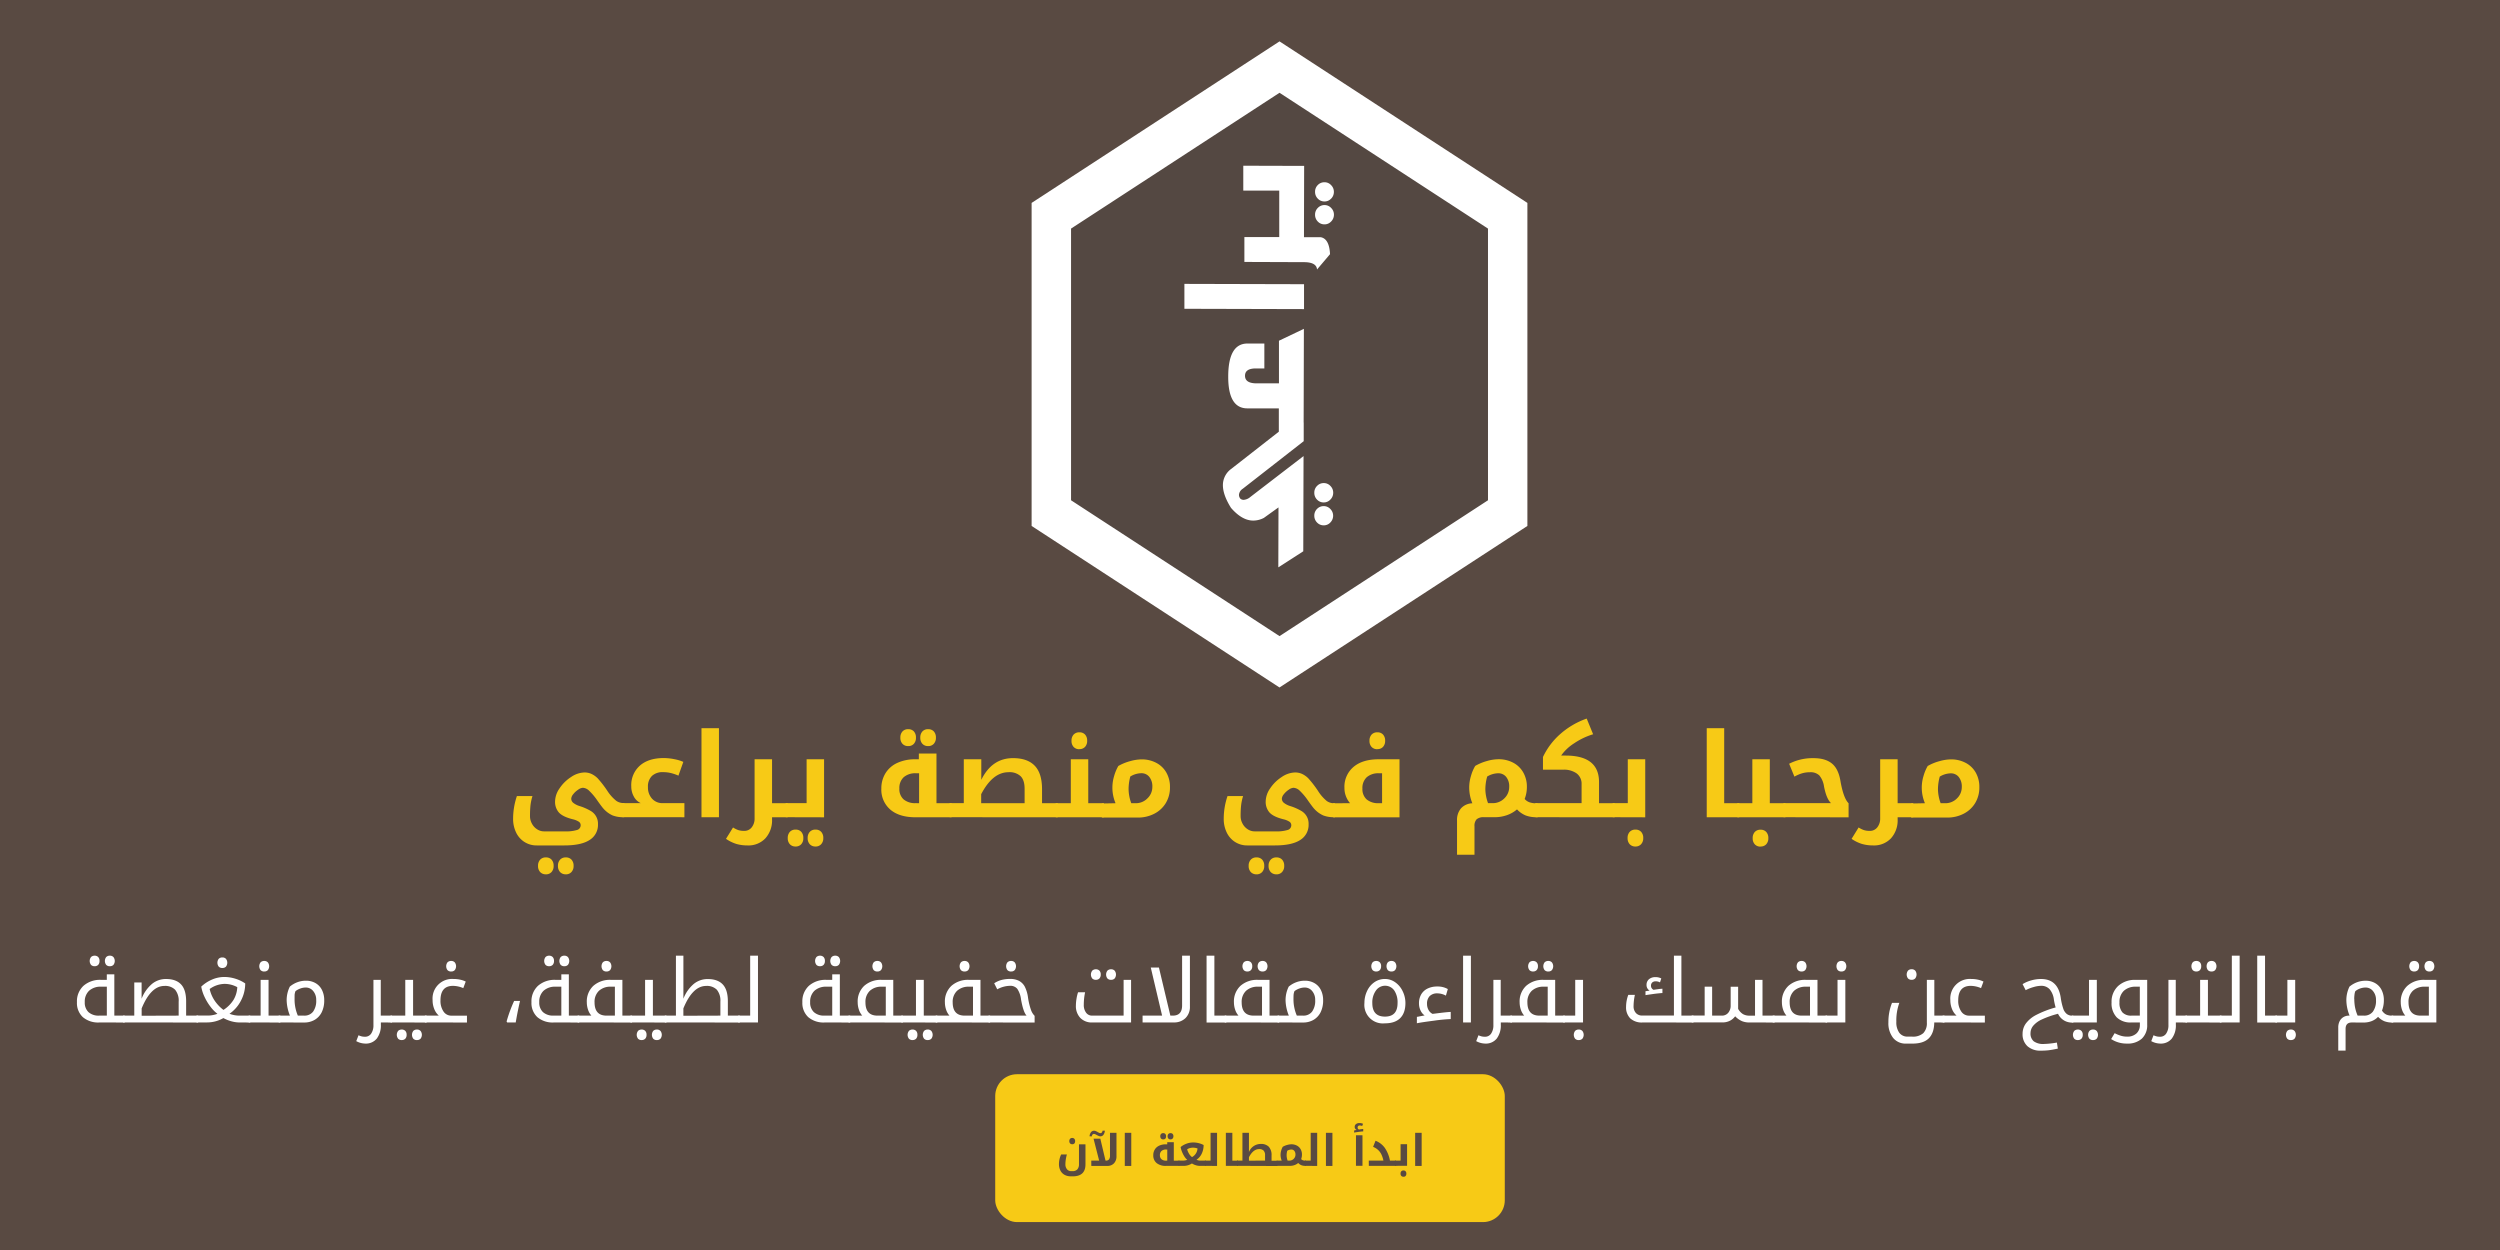 <svg xmlns="http://www.w3.org/2000/svg" viewBox="0 0 1024 512"><title>welcome-to-yara3i</title><g id="eb59ea25-e9d9-4592-b793-5a3b0f39eebe" data-name="bg-image"><rect width="1024" height="512" style="fill:#594a42"/></g><g id="ec05b83b-e18c-4722-92e9-5f3d207f3193" data-name="Button"><rect x="407.64" y="440" width="208.72" height="60.57" rx="8.93" ry="8.93" style="fill:#f7ca16"/></g><g id="5be615ba-d7c2-405b-aecf-f51161adcce2" data-name="Logo"><path d="M625.62,215.43V83.11L524.09,16.95,422.55,83.11V215.43l101.53,66.16" style="fill:#fff"/><path d="M524.09,38,438.7,93.63V204.91l85.39,55.64,85.39-55.64V93.63ZM534,173.12l0,7.59L509,200.22a3.26,3.26,0,0,0-1.52,2.48,2.55,2.55,0,0,0,.53,1.51,2,2,0,0,0,1.39.53,4.75,4.75,0,0,0,2.74-1.18l21.79-16.75-.11,39-10.22,6.58.07-24.56-6,4.31a9.45,9.45,0,0,1-4.33,1.09q-4.61,0-9.12-5.21-3.33-5.31-3.32-9.31a8.2,8.2,0,0,1,3.45-6.68l19.46-15.21v-1.47h0l0-8.08-12.89,0q-7.87,0-7.84-13,0-13.59,7.91-13.56l6.89,0,0,10.2h-3.47q-4.45,0-4.45,3t4.44,3.11l9.46,0,0-17.46,10.21-4.87-.1,38.35Zm.13-46.51-49-.13,0-10.2,49,.13Zm-24.43-19.32,0-10.2,14.28,0,0-6.36h0l0-12.65-14.73,0,0-10.2,24.93.07-.07,24.89h0v4.32l6.85,0q3.51.62,3.82,6.95l-5.32,6.27q-.24-3-5.38-3ZM544.92,214a3.6,3.6,0,0,1-2.72,1.18,3.68,3.68,0,0,1-2.75-1.17,3.88,3.88,0,0,1-1.11-2.8,3.81,3.81,0,0,1,1.13-2.77,3.71,3.71,0,0,1,2.76-1.13,3.62,3.62,0,0,1,2.69,1.19,3.82,3.82,0,0,1,1.13,2.74A3.9,3.9,0,0,1,544.92,214Zm0-9.38a3.6,3.6,0,0,1-2.72,1.18,3.68,3.68,0,0,1-2.75-1.17,3.88,3.88,0,0,1-1.11-2.8A3.81,3.81,0,0,1,539.5,199a3.71,3.71,0,0,1,2.76-1.13,3.62,3.62,0,0,1,2.69,1.19,3.82,3.82,0,0,1,1.13,2.74A3.9,3.9,0,0,1,544.95,204.6Zm.31-113.9a3.6,3.6,0,0,1-2.72,1.18,3.68,3.68,0,0,1-2.75-1.17,3.88,3.88,0,0,1-1.11-2.8,3.81,3.81,0,0,1,1.13-2.77A3.71,3.71,0,0,1,542.56,84a3.62,3.62,0,0,1,2.69,1.19,3.82,3.82,0,0,1,1.13,2.74A3.9,3.9,0,0,1,545.26,90.7Zm0-9.38a3.6,3.6,0,0,1-2.72,1.18,3.68,3.68,0,0,1-2.75-1.17,3.88,3.88,0,0,1-1.11-2.8,3.81,3.81,0,0,1,1.13-2.77,3.71,3.71,0,0,1,2.76-1.13,3.62,3.62,0,0,1,2.69,1.19,3.82,3.82,0,0,1,1.13,2.74A3.9,3.9,0,0,1,545.28,81.32Z" style="fill:#544842"/></g><g id="a0a3c94b-8559-45ee-89de-3724f6ab93ae" data-name="Layer 6"><path d="M438.6,481.82a5.16,5.16,0,0,1-2.59-.63,4.17,4.17,0,0,1-1.68-1.77,5.68,5.68,0,0,1-.58-2.61,9.08,9.08,0,0,1,.24-2.06,8.23,8.23,0,0,1,.67-1.89H437a16.25,16.25,0,0,0-.44,2,12.64,12.64,0,0,0-.17,2,3.1,3.1,0,0,0,.65,2.07,2.15,2.15,0,0,0,1.73.77h.53a2.55,2.55,0,0,0,2-.75,3.09,3.09,0,0,0,.65-2.1v-8.14h2.66v8.21q0,4.92-5.27,4.92Zm.59-13.14a1.15,1.15,0,0,1-.88-.34,1.32,1.32,0,0,1-.32-.94,1.34,1.34,0,0,1,.32-.95,1.14,1.14,0,0,1,.88-.34,1.12,1.12,0,0,1,.86.34,1.34,1.34,0,0,1,.32,1,1.31,1.31,0,0,1-.33.94A1.12,1.12,0,0,1,439.2,468.68Z" style="fill:#594a42"/><path d="M446.28,465.45a3.14,3.14,0,0,1,.6-1.71,1.54,1.54,0,0,1,1.24-.59,1.8,1.8,0,0,1,.72.15,7.14,7.14,0,0,1,.68.34l.63.34a1.24,1.24,0,0,0,.55.15.74.74,0,0,0,.59-.23,2,2,0,0,0,.34-.77h.91a3.1,3.1,0,0,1-.57,1.69,1.53,1.53,0,0,1-1.27.62,1.68,1.68,0,0,1-.69-.15q-.34-.15-.68-.33l-.64-.34a1.32,1.32,0,0,0-.58-.15.76.76,0,0,0-.6.23,1.76,1.76,0,0,0-.33.76Zm.7,9.94h3.23l-2.3-9h2.78l2.13,9h.12a1.61,1.61,0,0,0,1.3-.49,2.43,2.43,0,0,0,.41-1.57V464h2.66v9.56a4.12,4.12,0,0,1-1,2.91,3.59,3.59,0,0,1-2.78,1.09H447Z" style="fill:#594a42"/><path d="M460.71,464h2.66v13.57h-2.66Z" style="fill:#594a42"/><path d="M483,475.39c.06,0,.09,0,.09.07v2a.08.08,0,0,1-.09.09H477.6a5.79,5.79,0,0,1-3.85-1.16,4,4,0,0,1-1.37-3.22,4.37,4.37,0,0,1,.63-2.34,4.12,4.12,0,0,1,1.8-1.57,6.47,6.47,0,0,1,2.79-.55h.5v-.87h2.69v7.57Zm-4.89,0v-4.55h-.47a2.69,2.69,0,0,0-1.88.6,2.23,2.23,0,0,0-.66,1.74,2.08,2.08,0,0,0,.65,1.64,2.7,2.7,0,0,0,1.86.58Zm-1.67-8.69a1.14,1.14,0,0,1-.87-.34,1.32,1.32,0,0,1-.32-.94,1.34,1.34,0,0,1,.32-.95,1.14,1.14,0,0,1,.88-.34,1.12,1.12,0,0,1,.86.34,1.35,1.35,0,0,1,.31,1,1.31,1.31,0,0,1-.32.95A1.13,1.13,0,0,1,476.46,466.69Zm3,0a1.14,1.14,0,0,1-.87-.34,1.32,1.32,0,0,1-.32-.94,1.34,1.34,0,0,1,.32-.95,1.14,1.14,0,0,1,.88-.34,1.12,1.12,0,0,1,.87.34,1.35,1.35,0,0,1,.31.95,1.31,1.31,0,0,1-.33.94A1.13,1.13,0,0,1,479.5,466.69Z" style="fill:#594a42"/><path d="M493.79,475.39c.06,0,.09,0,.09.07v2a.08.08,0,0,1-.09.09h-2.27a5.85,5.85,0,0,1-1.74-.28,6.06,6.06,0,0,1-1.56-.72,6.3,6.3,0,0,1-3.32,1h-2.07a.08.08,0,0,1-.09-.09v-2s0-.07.09-.07h1.79a4.55,4.55,0,0,0,.88-.1,3.24,3.24,0,0,0,.79-.24,5.5,5.5,0,0,1-1.12-1.29,11,11,0,0,1-1-1.93,9,9,0,0,1-.59-2,8.11,8.11,0,0,1,2.4-1.37,7.52,7.52,0,0,1,2.61-.5A9.07,9.07,0,0,1,493,469a8,8,0,0,1-.78,3.55,5.9,5.9,0,0,1-2.13,2.47,3.36,3.36,0,0,0,1.61.36Zm-5.54-1.45a4.28,4.28,0,0,0,2.25-3.53,5.31,5.31,0,0,0-2-.32,4.28,4.28,0,0,0-1.24.2,3.51,3.51,0,0,0-1,.48,6.63,6.63,0,0,0,.81,1.85A4.32,4.32,0,0,0,488.26,473.94Z" style="fill:#594a42"/><path d="M493.62,477.53a.08.08,0,0,1-.09-.09v-2s0-.07.09-.07h2.23V464h2.66v13.57Z" style="fill:#594a42"/><path d="M507,475.39c.06,0,.09,0,.09.07v2a.08.08,0,0,1-.09.09h-4.89V464h2.66v11.42Z" style="fill:#594a42"/><path d="M506.8,477.53a.08.08,0,0,1-.09-.09v-2s0-.07.09-.07h2.1V464h2.67v7.86a5.19,5.19,0,0,1,4.84-3.3,4.39,4.39,0,0,1,3.3,1.16,5,5,0,0,1,1.12,3.57v2.15h2.33c.06,0,.09,0,.09.07v2a.08.08,0,0,1-.09.09Zm11.37-2.14v-2.2a2.66,2.66,0,0,0-.6-1.91,2.47,2.47,0,0,0-1.84-.61q-2.41,0-4.16,3.33v1.4Z" style="fill:#594a42"/><path d="M525,475.39a6.08,6.08,0,0,1-.48-2.46,6,6,0,0,1,.26-1.67,6.65,6.65,0,0,1,.64-1.54,7.64,7.64,0,0,1,1.84-.76,6.65,6.65,0,0,1,1.7-.26,4.7,4.7,0,0,1,2.22.52,3.75,3.75,0,0,1,1.55,1.48,4.37,4.37,0,0,1,.55,2.22,5.09,5.09,0,0,1-.33,1.84,1.8,1.8,0,0,0,.74.49,3.19,3.19,0,0,0,1,.14h.1c.06,0,.09,0,.09.07v2a.08.08,0,0,1-.09.09h-.1a4.57,4.57,0,0,1-1.63-.27,3.57,3.57,0,0,1-1.31-.93,4.61,4.61,0,0,1-1.56.89,5.58,5.58,0,0,1-1.81.3H523a.08.08,0,0,1-.09-.09v-2s0-.07.09-.07Zm2-2.08a6.44,6.44,0,0,0,.41,2.08h.67a2.46,2.46,0,0,0,1.81-.72,2.38,2.38,0,0,0,.73-1.75,2.31,2.31,0,0,0-.46-1.51,1.51,1.51,0,0,0-1.23-.56,3.34,3.34,0,0,0-1.67.5A7.36,7.36,0,0,0,527,473.3Z" style="fill:#594a42"/><path d="M534.63,477.53a.08.08,0,0,1-.09-.09v-2s0-.07.09-.07h2.23V464h2.66v13.57Z" style="fill:#594a42"/><path d="M543.1,464h2.66v13.57H543.1Z" style="fill:#594a42"/><path d="M554.69,463l1-.17a1.57,1.57,0,0,1-.58-.48,1.2,1.2,0,0,1-.23-.73,1.45,1.45,0,0,1,.53-1.19,2.22,2.22,0,0,1,1.43-.43,3,3,0,0,1,1.46.32l-.36.91a2.14,2.14,0,0,0-1-.23.86.86,0,0,0-.62.23.84.84,0,0,0-.24.63.79.79,0,0,0,.16.49,1,1,0,0,0,.38.31l.31-.05q.91-.14,1.45-.18v1q-.64,0-2.11.22t-1.66.23Zm.72,2h2.66v12.5H555.4Z" style="fill:#594a42"/><path d="M560.65,475.39h6a11.11,11.11,0,0,0-.89-2.66,6.18,6.18,0,0,0-1.34-1.75,6.88,6.88,0,0,0-2-1.23l1-2.5a8.49,8.49,0,0,1,3.79,2.91,13.38,13.38,0,0,1,2.11,5.23h2.35c.06,0,.09,0,.09.07v2a.08.08,0,0,1-.09.09h-11Z" style="fill:#594a42"/><path d="M571.45,477.53a.08.08,0,0,1-.09-.09v-2s0-.07.09-.07h2.23v-6.7h2.66v8.84Zm3.41,4.46a1.15,1.15,0,0,1-.88-.34,1.32,1.32,0,0,1-.32-.94,1.34,1.34,0,0,1,.32-.95,1.14,1.14,0,0,1,.88-.34,1.12,1.12,0,0,1,.86.34,1.33,1.33,0,0,1,.32,1,1.31,1.31,0,0,1-.33.94A1.12,1.12,0,0,1,574.86,482Z" style="fill:#594a42"/><path d="M579.65,464h2.66v13.57h-2.66Z" style="fill:#594a42"/><path d="M40.66,418.81a9.65,9.65,0,0,1-6.73-2.19,7.86,7.86,0,0,1-2.41-6.13,8.62,8.62,0,0,1,2.67-6.7,10.24,10.24,0,0,1,7.19-2.44h2.37v-2.27h3.08V416h4.1q.18,0,.18.14v2.5a.16.16,0,0,1-.18.18ZM43.76,416V404.15H41.49a7,7,0,0,0-5,1.66,6.07,6.07,0,0,0-1.77,4.65,5.35,5.35,0,0,0,1.53,4.11A6.14,6.14,0,0,0,40.59,416Zm-5-20.23a2.11,2.11,0,0,1-1.43-.51,2.61,2.61,0,0,1,0-3.3,2.11,2.11,0,0,1,1.43-.51,2,2,0,0,1,1.46.55,2.2,2.2,0,0,1,.54,1.61,2.23,2.23,0,0,1-.54,1.6A1.93,1.93,0,0,1,38.8,395.76Zm6.22,0a2,2,0,0,1-1.48-.56,2.64,2.64,0,0,1,0-3.2,2,2,0,0,1,1.49-.56,1.9,1.9,0,0,1,1.49.59,2.61,2.61,0,0,1,0,3.15A1.9,1.9,0,0,1,45,395.76Z" style="fill:#fff"/><path d="M50.58,418.81a.16.16,0,0,1-.18-.18v-2.5q0-.14.18-.14H55V402.42H58v6.66A15,15,0,0,1,62.27,403,8.94,8.94,0,0,1,68,401q4.08,0,6.16,2.21t2.08,6.93V416H81q.19,0,.19.14v2.5q0,.18-.19.18ZM73.18,416v-5.71a7,7,0,0,0-1.45-4.89,5.7,5.7,0,0,0-4.39-1.56q-5.54,0-9.32,9.21v3Z" style="fill:#fff"/><path d="M98.16,418.81a13.08,13.08,0,0,1-3.25-.45A15.23,15.23,0,0,1,91.5,417a13.38,13.38,0,0,1-6.7,1.79H80.64a.16.16,0,0,1-.18-.18v-2.5q0-.14.18-.14h4.13a11.07,11.07,0,0,0,4.29-.72,14.18,14.18,0,0,1-2.84-2.89,21.44,21.44,0,0,1-2.46-4.08,16.05,16.05,0,0,1-1.33-4.16,15.13,15.13,0,0,1,4.44-2.9,12.71,12.71,0,0,1,5-1.05,15.24,15.24,0,0,1,4.57.72,14.73,14.73,0,0,1,4,1.92,15,15,0,0,1-1.72,7A14.6,14.6,0,0,1,94,415.24a11.24,11.24,0,0,0,4,.76h4.36q.18,0,.18.14v2.5a.16.16,0,0,1-.18.18Zm-6.63-5.15a13.56,13.56,0,0,0,4.13-4.13,11.2,11.2,0,0,0,1.53-5.19A10.92,10.92,0,0,0,92,403a10.78,10.78,0,0,0-6.12,2.09,13.91,13.91,0,0,0,2,4.71A15.67,15.67,0,0,0,91.53,413.66Zm-.46-17.17a2,2,0,0,1-1.48-.56,2.64,2.64,0,0,1,0-3.2,2,2,0,0,1,1.49-.56,1.9,1.9,0,0,1,1.49.59,2.61,2.61,0,0,1,0,3.15A1.9,1.9,0,0,1,91.08,396.48Z" style="fill:#fff"/><path d="M102,418.81a.16.16,0,0,1-.18-.18v-2.5q0-.14.18-.14h4.75V401.35H110V416h4.69q.18,0,.18.14v2.5a.16.16,0,0,1-.18.18Zm6.22-20.88a2,2,0,0,1-1.48-.56,2.64,2.64,0,0,1,0-3.2,2,2,0,0,1,1.49-.56,1.9,1.9,0,0,1,1.49.59,2.61,2.61,0,0,1,0,3.15A1.9,1.9,0,0,1,108.25,397.92Z" style="fill:#fff"/><path d="M114.3,418.81a.16.16,0,0,1-.18-.18v-2.5q0-.14.18-.14h4.46a17.49,17.49,0,0,1-1.34-6.15,12.29,12.29,0,0,1,1.3-5.73,10.45,10.45,0,0,1,3-1.76,9.88,9.88,0,0,1,3.55-.65,7.71,7.71,0,0,1,4,1,6.6,6.6,0,0,1,2.62,2.82,9.15,9.15,0,0,1,.91,4.15,10.81,10.81,0,0,1-1,4.89,7.39,7.39,0,0,1-2.9,3.16,8.3,8.3,0,0,1-4.28,1.1Zm6.36-9.58A16.78,16.78,0,0,0,122,416h2.55a4.41,4.41,0,0,0,3.69-1.63,7.53,7.53,0,0,0,1.28-4.73,5.49,5.49,0,0,0-1.24-3.71,3.84,3.84,0,0,0-3-1.44,6.44,6.44,0,0,0-2.24.4,7.27,7.27,0,0,0-2,1.07,5.51,5.51,0,0,0-.37,1.54Q120.66,408.28,120.66,409.23Z" style="fill:#fff"/><path d="M156,418.81v.86a8.94,8.94,0,0,1-1.65,5.71,5.73,5.73,0,0,1-4.76,2.07,8,8,0,0,1-3.67-1l.93-2.41a7.48,7.48,0,0,0,1.44.5,6.19,6.19,0,0,0,1.23.11,2.91,2.91,0,0,0,2.53-1.32,6,6,0,0,0,.91-3.48V401.35h3V416h4.45q.19,0,.19.14v2.5q0,.18-.19.18Z" style="fill:#fff"/><path d="M160.12,418.81a.16.16,0,0,1-.18-.18v-2.5q0-.14.18-.14H166V401.35h3.2V416h5.4q.18,0,.18.14v2.5a.16.16,0,0,1-.18.18Zm4.43,7.21a2.11,2.11,0,0,1-1.43-.51,2.61,2.61,0,0,1,0-3.3,2.11,2.11,0,0,1,1.43-.51,2,2,0,0,1,1.46.55,2.2,2.2,0,0,1,.54,1.61,2.23,2.23,0,0,1-.54,1.6A1.93,1.93,0,0,1,164.55,426Zm6.22,0a2,2,0,0,1-1.48-.56,2.64,2.64,0,0,1,0-3.2,2,2,0,0,1,1.49-.56,1.9,1.9,0,0,1,1.49.59,2.61,2.61,0,0,1,0,3.15A1.9,1.9,0,0,1,170.78,426Z" style="fill:#fff"/><path d="M174.2,418.81a.16.16,0,0,1-.18-.18v-2.5q0-.14.18-.14h5.54a6.85,6.85,0,0,1-1.85-2.65,9.64,9.64,0,0,1-.7-3.74,8,8,0,0,1,8.56-8.61,12.48,12.48,0,0,1,2.86.31,9.33,9.33,0,0,1,2.15.75l-1,2.69a11,11,0,0,0-4.22-.93q-5.12,0-5.12,5.94a7.69,7.69,0,0,0,1.22,4.53,3.76,3.76,0,0,0,3.21,1.73h6.42v2.81Zm10.58-20.88a2,2,0,0,1-1.48-.56,2.64,2.64,0,0,1,0-3.2,2,2,0,0,1,1.49-.56,1.9,1.9,0,0,1,1.49.59,2.61,2.61,0,0,1,0,3.15A1.9,1.9,0,0,1,184.79,397.92Z" style="fill:#fff"/><path d="M207.5,418.4a57.67,57.67,0,0,1,3.09-8.42H213q-1.05,4.57-1.76,8.82h-3.5Z" style="fill:#fff"/><path d="M226.83,418.81a9.65,9.65,0,0,1-6.73-2.19,7.86,7.86,0,0,1-2.41-6.13,8.62,8.62,0,0,1,2.67-6.7,10.24,10.24,0,0,1,7.19-2.44h2.37v-2.27H233V416h4.1q.18,0,.18.14v2.5a.16.16,0,0,1-.18.18Zm3.09-2.81V404.15h-2.27a7,7,0,0,0-5,1.66,6.07,6.07,0,0,0-1.77,4.65,5.35,5.35,0,0,0,1.53,4.11,6.14,6.14,0,0,0,4.34,1.42Zm-5-20.23a2.11,2.11,0,0,1-1.43-.51,2.61,2.61,0,0,1,0-3.3,2.11,2.11,0,0,1,1.43-.51,2,2,0,0,1,1.46.55,2.2,2.2,0,0,1,.54,1.61,2.23,2.23,0,0,1-.54,1.6A1.93,1.93,0,0,1,225,395.76Zm6.22,0a2,2,0,0,1-1.48-.56,2.64,2.64,0,0,1,0-3.2,2,2,0,0,1,1.49-.56,1.9,1.9,0,0,1,1.49.59,2.61,2.61,0,0,1,0,3.15A1.9,1.9,0,0,1,231.19,395.76Z" style="fill:#fff"/><path d="M236.75,418.81a.16.16,0,0,1-.18-.18v-2.5q0-.14.18-.14h5.47a7,7,0,0,1-1.39-2.51,9.5,9.5,0,0,1-.47-2.92,8.74,8.74,0,0,1,2.66-6.75,10.19,10.19,0,0,1,7.2-2.46h4.71V416h3.81a.17.17,0,0,1,.16.09l0,.09v2.5q0,.14-.18.14ZM251.86,416V404.15h-1.55a6.94,6.94,0,0,0-5,1.7,6.22,6.22,0,0,0-1.78,4.72q0,5.43,4.92,5.43Zm-3.46-18.07a2,2,0,0,1-1.48-.56,2.64,2.64,0,0,1,0-3.2,2,2,0,0,1,1.49-.56,1.9,1.9,0,0,1,1.49.59,2.61,2.61,0,0,1,0,3.15A1.9,1.9,0,0,1,248.4,397.92Z" style="fill:#fff"/><path d="M258.39,418.81a.16.16,0,0,1-.18-.18v-2.5q0-.14.18-.14h5.84V401.35h3.2V416h5.4q.18,0,.18.14v2.5a.16.16,0,0,1-.18.18Zm4.43,7.21a2.11,2.11,0,0,1-1.43-.51,2.61,2.61,0,0,1,0-3.3,2.11,2.11,0,0,1,1.43-.51,2,2,0,0,1,1.46.55,2.2,2.2,0,0,1,.54,1.61,2.23,2.23,0,0,1-.54,1.6A1.93,1.93,0,0,1,262.81,426Zm6.22,0a2,2,0,0,1-1.48-.56,2.64,2.64,0,0,1,0-3.2,2,2,0,0,1,1.49-.56,1.9,1.9,0,0,1,1.49.59,2.61,2.61,0,0,1,0,3.15A1.9,1.9,0,0,1,269,426Z" style="fill:#fff"/><path d="M272.47,418.81a.16.16,0,0,1-.18-.18v-2.5q0-.14.18-.14h4.39V391.45h3.06v17.63a15,15,0,0,1,4.24-6.06,8.94,8.94,0,0,1,5.73-2q4.08,0,6.16,2.21t2.08,6.93V416h4.75q.19,0,.19.14v2.5q0,.18-.19.18ZM295.07,416v-5.71a7,7,0,0,0-1.45-4.89,5.7,5.7,0,0,0-4.39-1.56q-5.54,0-9.32,9.21v3Z" style="fill:#fff"/><path d="M302.52,418.81a.16.16,0,0,1-.18-.18v-2.5q0-.14.18-.14h4.75V391.45h3.2v27.35Z" style="fill:#fff"/><path d="M337.79,418.81a9.65,9.65,0,0,1-6.73-2.19,7.86,7.86,0,0,1-2.41-6.13,8.62,8.62,0,0,1,2.67-6.7,10.24,10.24,0,0,1,7.19-2.44h2.37v-2.27H344V416h4.1q.18,0,.18.14v2.5a.16.16,0,0,1-.18.18Zm3.09-2.81V404.15h-2.27a7,7,0,0,0-5,1.66,6.07,6.07,0,0,0-1.77,4.65,5.35,5.35,0,0,0,1.53,4.11,6.14,6.14,0,0,0,4.34,1.42Zm-5-20.23a2.11,2.11,0,0,1-1.43-.51,2.61,2.61,0,0,1,0-3.3,2.11,2.11,0,0,1,1.43-.51,2,2,0,0,1,1.46.55,2.2,2.2,0,0,1,.54,1.61,2.23,2.23,0,0,1-.54,1.6A1.93,1.93,0,0,1,335.92,395.76Zm6.22,0a2,2,0,0,1-1.48-.56,2.64,2.64,0,0,1,0-3.2,2,2,0,0,1,1.49-.56,1.9,1.9,0,0,1,1.49.59,2.61,2.61,0,0,1,0,3.15A1.9,1.9,0,0,1,342.15,395.76Z" style="fill:#fff"/><path d="M347.7,418.81a.16.16,0,0,1-.18-.18v-2.5q0-.14.18-.14h5.47a7,7,0,0,1-1.39-2.51,9.5,9.5,0,0,1-.47-2.92,8.74,8.74,0,0,1,2.66-6.75,10.19,10.19,0,0,1,7.2-2.46h4.71V416h3.81a.17.17,0,0,1,.16.09l0,.09v2.5q0,.14-.18.14ZM362.82,416V404.15h-1.55a6.94,6.94,0,0,0-5,1.7,6.22,6.22,0,0,0-1.78,4.72q0,5.43,4.92,5.43Zm-3.46-18.07a2,2,0,0,1-1.48-.56,2.64,2.64,0,0,1,0-3.2,2,2,0,0,1,1.49-.56,1.9,1.9,0,0,1,1.49.59,2.61,2.61,0,0,1,0,3.15A1.9,1.9,0,0,1,359.35,397.92Z" style="fill:#fff"/><path d="M369.34,418.81a.16.16,0,0,1-.18-.18v-2.5q0-.14.18-.14h5.84V401.35h3.2V416h5.4q.18,0,.18.14v2.5a.16.16,0,0,1-.18.18Zm4.43,7.21a2.11,2.11,0,0,1-1.43-.51,2.61,2.61,0,0,1,0-3.3,2.11,2.11,0,0,1,1.43-.51,2,2,0,0,1,1.46.55,2.2,2.2,0,0,1,.54,1.61,2.23,2.23,0,0,1-.54,1.6A1.93,1.93,0,0,1,373.77,426Zm6.22,0a2,2,0,0,1-1.48-.56,2.64,2.64,0,0,1,0-3.2,2,2,0,0,1,1.49-.56,1.9,1.9,0,0,1,1.49.59,2.61,2.61,0,0,1,0,3.15A1.9,1.9,0,0,1,380,426Z" style="fill:#fff"/><path d="M383.42,418.81a.16.16,0,0,1-.18-.18v-2.5q0-.14.18-.14h5.47a7,7,0,0,1-1.39-2.51,9.5,9.5,0,0,1-.47-2.92,8.74,8.74,0,0,1,2.66-6.75,10.19,10.19,0,0,1,7.2-2.46h4.71V416h3.81a.17.17,0,0,1,.16.09l0,.09v2.5q0,.14-.18.14ZM398.54,416V404.15H397a6.94,6.94,0,0,0-5,1.7,6.22,6.22,0,0,0-1.78,4.72q0,5.43,4.92,5.43Zm-3.46-18.07a2,2,0,0,1-1.48-.56,2.64,2.64,0,0,1,0-3.2,2,2,0,0,1,1.49-.56,1.9,1.9,0,0,1,1.49.59,2.61,2.61,0,0,1,0,3.15A1.9,1.9,0,0,1,395.07,397.92Z" style="fill:#fff"/><path d="M405.06,418.81a.16.16,0,0,1-.18-.18v-2.5q0-.14.18-.14h15.43q-1.32-1.32-2.27-6.59a9.86,9.86,0,0,0-1.53-4.36,3.62,3.62,0,0,0-3-1.25,11.17,11.17,0,0,0-5.22,1.44l-1.25-2.48a10.24,10.24,0,0,1,3.12-1.39,14.15,14.15,0,0,1,3.38-.39,7.71,7.71,0,0,1,3.67.79,5.8,5.8,0,0,1,2.35,2.35,13.74,13.74,0,0,1,1.33,4.46,27.31,27.31,0,0,0,1.19,5,6.4,6.4,0,0,0,1.52,2.52v2.74Zm9.07-20.88a2,2,0,0,1-1.48-.56,2.64,2.64,0,0,1,0-3.2,2,2,0,0,1,1.49-.56,1.9,1.9,0,0,1,1.49.59,2.61,2.61,0,0,1,0,3.15A1.9,1.9,0,0,1,414.13,397.92Z" style="fill:#fff"/><path d="M447.42,418.81a6.53,6.53,0,0,1-4.92-1.87,7,7,0,0,1-1.81-5.11,17.41,17.41,0,0,1,.25-2.76,15.49,15.49,0,0,1,.64-2.65h2.88a25.07,25.07,0,0,0-.54,5.15,5.16,5.16,0,0,0,.93,3.2,2.94,2.94,0,0,0,2.46,1.23h12.92V401.35h3.06v17.46Zm1.44-17.47a2.11,2.11,0,0,1-1.43-.51,2.61,2.61,0,0,1,0-3.3,2.11,2.11,0,0,1,1.43-.51,2,2,0,0,1,1.46.55,2.2,2.2,0,0,1,.54,1.61,2.23,2.23,0,0,1-.54,1.6A1.93,1.93,0,0,1,448.86,401.33Zm6.22,0a2,2,0,0,1-1.48-.56,2.64,2.64,0,0,1,0-3.2,2,2,0,0,1,1.49-.56,1.9,1.9,0,0,1,1.49.59,2.61,2.61,0,0,1,0,3.15A1.9,1.9,0,0,1,455.08,401.33Z" style="fill:#fff"/><path d="M468,416H476l-4.64-19.69h3.34L479.38,416h1q3.81,0,3.81-4.17V391.45h3.2v20.79a6.4,6.4,0,0,1-1.81,4.77,6.61,6.61,0,0,1-4.85,1.78H468Z" style="fill:#fff"/><path d="M494.21,391.45h3.2V416h4.75q.19,0,.19.14v2.5q0,.18-.19.18h-7.95Z" style="fill:#fff"/><path d="M501.81,418.81a.16.16,0,0,1-.18-.18v-2.5q0-.14.18-.14h5.47a7,7,0,0,1-1.39-2.51,9.5,9.5,0,0,1-.47-2.92,8.74,8.74,0,0,1,2.66-6.75,10.19,10.19,0,0,1,7.2-2.46H520V416h3.81a.17.17,0,0,1,.16.09l0,.09v2.5q0,.14-.18.14ZM516.92,416V404.15h-1.55a6.94,6.94,0,0,0-5,1.7,6.22,6.22,0,0,0-1.78,4.72q0,5.43,4.92,5.43Zm-6-18.07a2.11,2.11,0,0,1-1.43-.51,2.61,2.61,0,0,1,0-3.3,2.11,2.11,0,0,1,1.43-.51,2,2,0,0,1,1.46.55,2.2,2.2,0,0,1,.54,1.61,2.23,2.23,0,0,1-.54,1.6A1.93,1.93,0,0,1,510.95,397.92Zm6.22,0a2,2,0,0,1-1.48-.56,2.64,2.64,0,0,1,0-3.2,2,2,0,0,1,1.49-.56,1.9,1.9,0,0,1,1.49.59,2.61,2.61,0,0,1,0,3.15A1.9,1.9,0,0,1,517.17,397.92Z" style="fill:#fff"/><path d="M523.45,418.81a.16.16,0,0,1-.18-.18v-2.5q0-.14.18-.14h4.46a17.49,17.49,0,0,1-1.34-6.15,12.29,12.29,0,0,1,1.3-5.73,10.45,10.45,0,0,1,3-1.76,9.88,9.88,0,0,1,3.55-.65,7.71,7.71,0,0,1,4,1,6.6,6.6,0,0,1,2.62,2.82,9.15,9.15,0,0,1,.91,4.15,10.81,10.81,0,0,1-1,4.89,7.39,7.39,0,0,1-2.9,3.16,8.3,8.3,0,0,1-4.28,1.1Zm6.36-9.58a16.78,16.78,0,0,0,1.37,6.77h2.55a4.41,4.41,0,0,0,3.69-1.63,7.53,7.53,0,0,0,1.28-4.73,5.49,5.49,0,0,0-1.24-3.71,3.84,3.84,0,0,0-3-1.44,6.44,6.44,0,0,0-2.24.4,7.27,7.27,0,0,0-2,1.07,5.51,5.51,0,0,0-.37,1.54Q529.81,408.28,529.81,409.23Z" style="fill:#fff"/><path d="M567.22,419.16a7.59,7.59,0,0,1-8.35-8.35,11.21,11.21,0,0,1,1.1-4.92,8.85,8.85,0,0,1,3-3.59,7.55,7.55,0,0,1,4.32-1.31,7.2,7.2,0,0,1,4.17,1.34,9.27,9.27,0,0,1,3.07,3.67,10.91,10.91,0,0,1,1.13,4.82q0,4.08-2.14,6.21T567.22,419.16Zm-3.52-21.23a2.11,2.11,0,0,1-1.43-.51,2.61,2.61,0,0,1,0-3.3,2.11,2.11,0,0,1,1.43-.51,2,2,0,0,1,1.46.55,2.2,2.2,0,0,1,.54,1.61,2.23,2.23,0,0,1-.54,1.6A1.93,1.93,0,0,1,563.7,397.92Zm3.59,18.47q5.15,0,5.15-5.55a8.71,8.71,0,0,0-1.37-5.18,4.58,4.58,0,0,0-7.49.06,8.3,8.3,0,0,0-1.48,5.12Q562.1,416.4,567.29,416.4Zm2.64-18.47a2,2,0,0,1-1.48-.56,2.64,2.64,0,0,1,0-3.2,2,2,0,0,1,1.49-.56,1.9,1.9,0,0,1,1.49.59,2.61,2.61,0,0,1,0,3.15A1.9,1.9,0,0,1,569.92,397.92Z" style="fill:#fff"/><path d="M580.36,416.5a7.51,7.51,0,0,0,1.16-.21l2-.37a4.92,4.92,0,0,1-1.65-2,6.58,6.58,0,0,1-.65-2.92,7.15,7.15,0,0,1,.92-3.73,6.06,6.06,0,0,1,2.62-2.37,8.83,8.83,0,0,1,3.91-.83,8.4,8.4,0,0,1,4.36,1.05l-.79,2.69a7.49,7.49,0,0,0-3.5-.93A4.27,4.27,0,0,0,585.6,408a4.4,4.4,0,0,0-1.09,3.22,4.93,4.93,0,0,0,.62,2.46,3.76,3.76,0,0,0,1.64,1.6l.79-.09q5.45-.7,6.66-.7v2.92a67.34,67.34,0,0,0-6.93.67q-5.17.67-6.94,1.05Z" style="fill:#fff"/><path d="M599.28,391.45h3.2v27.35h-3.2Z" style="fill:#fff"/><path d="M614.73,418.81v.86a8.94,8.94,0,0,1-1.65,5.71,5.73,5.73,0,0,1-4.76,2.07,8,8,0,0,1-3.67-1l.93-2.41a7.48,7.48,0,0,0,1.44.5,6.19,6.19,0,0,0,1.23.11,2.91,2.91,0,0,0,2.53-1.32,6,6,0,0,0,.91-3.48V401.35h3V416h4.45q.19,0,.19.14v2.5q0,.18-.19.18Z" style="fill:#fff"/><path d="M618.83,418.81a.16.16,0,0,1-.18-.18v-2.5q0-.14.18-.14h5.47a7,7,0,0,1-1.39-2.51,9.5,9.5,0,0,1-.47-2.92,8.74,8.74,0,0,1,2.66-6.75,10.19,10.19,0,0,1,7.2-2.46H637V416h3.81a.17.17,0,0,1,.16.09l0,.09v2.5q0,.14-.18.14ZM633.94,416V404.15H632.4a6.94,6.94,0,0,0-5,1.7,6.22,6.22,0,0,0-1.78,4.72q0,5.43,4.92,5.43Zm-6-18.07a2.11,2.11,0,0,1-1.43-.51,2.61,2.61,0,0,1,0-3.3,2.11,2.11,0,0,1,1.43-.51,2,2,0,0,1,1.46.55,2.2,2.2,0,0,1,.54,1.61,2.23,2.23,0,0,1-.54,1.6A1.93,1.93,0,0,1,628,397.92Zm6.22,0a2,2,0,0,1-1.48-.56,2.64,2.64,0,0,1,0-3.2,2,2,0,0,1,1.49-.56,1.9,1.9,0,0,1,1.49.59,2.61,2.61,0,0,1,0,3.15A1.9,1.9,0,0,1,634.19,397.92Z" style="fill:#fff"/><path d="M640.46,418.81a.16.16,0,0,1-.18-.18v-2.5q0-.14.18-.14h4.75V401.35h3.2v17.46Zm6.19,7.21a2,2,0,0,1-1.48-.56,2.64,2.64,0,0,1,0-3.2,2,2,0,0,1,1.49-.56,1.9,1.9,0,0,1,1.49.59,2.61,2.61,0,0,1,0,3.15A1.9,1.9,0,0,1,646.65,426Z" style="fill:#fff"/><path d="M672.77,418.81a6.92,6.92,0,0,1-5-1.67,6.34,6.34,0,0,1-1.73-4.78,14.11,14.11,0,0,1,.9-4.85h2.71a22.41,22.41,0,0,0-.54,4.61,4,4,0,0,0,1,2.85,3.38,3.38,0,0,0,2.61,1h12.92V391.45h3.06V416h4.8q.18,0,.18.14v2.5a.16.16,0,0,1-.18.18ZM674,406l1.69-.25a2.58,2.58,0,0,1-1.27-2.27,3,3,0,0,1,1-2.39,4,4,0,0,1,2.67-.86,5,5,0,0,1,2.37.54l-.53,1.62a3.54,3.54,0,0,0-1.81-.44,2,2,0,0,0-1.33.45,1.72,1.72,0,0,0-.54,1.4,1.75,1.75,0,0,0,.31,1,1.92,1.92,0,0,0,.76.64q.42-.09,1.76-.27a16.1,16.1,0,0,1,1.85-.18v1.76q-.3,0-1.58.13t-1.9.22q-3.11.44-3.46.51Z" style="fill:#fff"/><path d="M716.54,418.81a8.07,8.07,0,0,1-3-.54,8.68,8.68,0,0,1-2.82-2,6,6,0,0,1-2.11,1.81,6.6,6.6,0,0,1-3.15.7H693.08a.16.16,0,0,1-.18-.18v-2.5q0-.14.18-.14h5.15V404.15h3.06V416h3.88a3.34,3.34,0,0,0,2.71-1.15,4.53,4.53,0,0,0,1-3v-7.68h3.06v8.65l0,.4a5.8,5.8,0,0,0,2,2.17,5.31,5.31,0,0,0,2.72.62h2.2V401.35h3.06V416h4.82q.19,0,.19.14v2.5q0,.18-.19.18Z" style="fill:#fff"/><path d="M726.26,418.81a.16.16,0,0,1-.18-.18v-2.5q0-.14.18-.14h5.47a7,7,0,0,1-1.39-2.51,9.5,9.5,0,0,1-.47-2.92,8.74,8.74,0,0,1,2.66-6.75,10.19,10.19,0,0,1,7.2-2.46h4.71V416h3.81a.17.17,0,0,1,.16.09l0,.09v2.5q0,.14-.18.14ZM741.38,416V404.15h-1.55a6.94,6.94,0,0,0-5,1.7,6.22,6.22,0,0,0-1.78,4.72q0,5.43,4.92,5.43Zm-3.46-18.07a2,2,0,0,1-1.48-.56,2.64,2.64,0,0,1,0-3.2,2,2,0,0,1,1.49-.56,1.9,1.9,0,0,1,1.49.59,2.61,2.61,0,0,1,0,3.15A1.9,1.9,0,0,1,737.92,397.92Z" style="fill:#fff"/><path d="M747.9,418.81a.16.16,0,0,1-.18-.18v-2.5q0-.14.18-.14h4.75V401.35h3.2v17.46Zm6.33-20.88a2,2,0,0,1-1.48-.56,2.64,2.64,0,0,1,0-3.2,2,2,0,0,1,1.49-.56,1.9,1.9,0,0,1,1.49.59,2.61,2.61,0,0,1,0,3.15A1.9,1.9,0,0,1,754.23,397.92Z" style="fill:#fff"/><path d="M792.27,418.81q-.05,4.27-2.21,6.46t-6.75,2.19h-2.58a6.52,6.52,0,0,1-5.31-2.34,9.66,9.66,0,0,1-1.93-6.35,21.07,21.07,0,0,1,1.48-8h3a21.21,21.21,0,0,0-1.23,7.75,7.27,7.27,0,0,0,1.21,4.5,4.12,4.12,0,0,0,3.48,1.58h1.76a6.37,6.37,0,0,0,4.59-1.42,5.82,5.82,0,0,0,1.46-4.34V401.35h3.06V416h4q.19,0,.19.14v2.5q0,.18-.19.18ZM783,401.33a2,2,0,0,1-1.48-.56,2.64,2.64,0,0,1,0-3.2A2,2,0,0,1,783,397a1.9,1.9,0,0,1,1.49.59,2.61,2.61,0,0,1,0,3.15A1.9,1.9,0,0,1,783,401.33Z" style="fill:#fff"/><path d="M795.87,418.81a.16.16,0,0,1-.18-.18v-2.5q0-.14.18-.14h5.54a6.85,6.85,0,0,1-1.85-2.65,9.64,9.64,0,0,1-.7-3.74,8,8,0,0,1,8.56-8.61,12.48,12.48,0,0,1,2.86.31,9.33,9.33,0,0,1,2.15.75l-1,2.69a11,11,0,0,0-4.22-.93q-5.12,0-5.12,5.94a7.69,7.69,0,0,0,1.22,4.53,3.76,3.76,0,0,0,3.21,1.73H813v2.81Z" style="fill:#fff"/><path d="M835.93,430.35a7.85,7.85,0,0,1-5.48-1.82,6.57,6.57,0,0,1-2-5.12,7.13,7.13,0,0,1,1.35-4.2,12.32,12.32,0,0,1,4.24-3.5,40.66,40.66,0,0,1,7.95-3.06,24.62,24.62,0,0,1-.72-3.25,8,8,0,0,0-1.77-4.23,4.55,4.55,0,0,0-3.49-1.38,11.54,11.54,0,0,0-3.09.52,15.76,15.76,0,0,0-3.2,1.27l-1.27-2.48a13.38,13.38,0,0,1,3.48-1.51A14.53,14.53,0,0,1,836,401q6.89,0,8.07,7.59a24.65,24.65,0,0,0,1.11,4.76,4.65,4.65,0,0,0,1.42,2,3.67,3.67,0,0,0,2.29.67h.19q.18,0,.18.14v2.5a.16.16,0,0,1-.18.18h-.19a6.21,6.21,0,0,1-5.92-3.6,39,39,0,0,0-6.68,2.35,10.08,10.08,0,0,0-3.48,2.56,4.75,4.75,0,0,0-1.11,3,4.1,4.1,0,0,0,1.34,3.38,6.58,6.58,0,0,0,4.17,1.08,35,35,0,0,0,5.29-.58l.39,2.48q-2.55.54-4,.7A27.87,27.87,0,0,1,835.93,430.35Z" style="fill:#fff"/><path d="M848.75,418.81a.16.16,0,0,1-.18-.18v-2.5q0-.14.18-.14h6.91V401.35h3.2v17.46Zm2.34,7.21a2.11,2.11,0,0,1-1.43-.51,2.61,2.61,0,0,1,0-3.3,2.11,2.11,0,0,1,1.43-.51,2,2,0,0,1,1.46.55,2.2,2.2,0,0,1,.54,1.61,2.23,2.23,0,0,1-.54,1.6A1.93,1.93,0,0,1,851.08,426Zm6.22,0a2,2,0,0,1-1.48-.56,2.64,2.64,0,0,1,0-3.2,2,2,0,0,1,1.49-.56,1.9,1.9,0,0,1,1.49.59,2.61,2.61,0,0,1,0,3.15A1.9,1.9,0,0,1,857.31,426Z" style="fill:#fff"/><path d="M871.21,427.45a11.55,11.55,0,0,1-6.49-1.85l1.44-2.41a15.89,15.89,0,0,0,2.39,1,8.52,8.52,0,0,0,2.72.41,5.36,5.36,0,0,0,3.83-1.31,4.57,4.57,0,0,0,1.39-3.49v-1H873A8,8,0,0,1,867,416.7a8.28,8.28,0,0,1-2.1-6.1,8.77,8.77,0,0,1,2.69-6.74,10.13,10.13,0,0,1,7.19-2.5h4.71v18.32a7.51,7.51,0,0,1-2.17,5.73A8.58,8.58,0,0,1,871.21,427.45ZM876.47,416V404.15h-1.55a7,7,0,0,0-5,1.69,6.19,6.19,0,0,0-1.78,4.73,5.89,5.89,0,0,0,1.22,4.12,4.83,4.83,0,0,0,3.7,1.31Z" style="fill:#fff"/><path d="M891.23,418.81v.86a8.94,8.94,0,0,1-1.65,5.71,5.73,5.73,0,0,1-4.76,2.07,8,8,0,0,1-3.67-1l.93-2.41a7.48,7.48,0,0,0,1.44.5,6.19,6.19,0,0,0,1.23.11,2.91,2.91,0,0,0,2.53-1.32,6,6,0,0,0,.91-3.48V401.35h3V416h4.45q.19,0,.19.14v2.5q0,.18-.19.18Z" style="fill:#fff"/><path d="M895.33,418.81a.16.16,0,0,1-.18-.18v-2.5q0-.14.18-.14h5.84V401.35h3.2V416h5.4q.18,0,.18.14v2.5a.16.16,0,0,1-.18.18Zm4.29-20.88a2.11,2.11,0,0,1-1.43-.51,2.61,2.61,0,0,1,0-3.3,2.11,2.11,0,0,1,1.43-.51,2,2,0,0,1,1.46.55,2.2,2.2,0,0,1,.54,1.61,2.23,2.23,0,0,1-.54,1.6A1.93,1.93,0,0,1,899.62,397.92Zm6.22,0a2,2,0,0,1-1.48-.56,2.64,2.64,0,0,1,0-3.2,2,2,0,0,1,1.49-.56,1.9,1.9,0,0,1,1.49.59,2.61,2.61,0,0,1,0,3.15A1.9,1.9,0,0,1,905.84,397.92Z" style="fill:#fff"/><path d="M909.41,418.81a.16.16,0,0,1-.18-.18v-2.5q0-.14.18-.14h4.75V391.45h3.2v27.35Z" style="fill:#fff"/><path d="M924.56,391.45h3.2V416h4.75q.19,0,.19.14v2.5q0,.18-.19.18h-7.95Z" style="fill:#fff"/><path d="M932.16,418.81a.16.16,0,0,1-.18-.18v-2.5q0-.14.18-.14h4.75V401.35h3.2v17.46Zm6.19,7.21a2,2,0,0,1-1.48-.56,2.64,2.64,0,0,1,0-3.2,2,2,0,0,1,1.49-.56,1.9,1.9,0,0,1,1.49.59,2.61,2.61,0,0,1,0,3.15A1.9,1.9,0,0,1,938.34,426Z" style="fill:#fff"/><path d="M963.32,418.81q-2.57,0-2.57,2.64v8.88h-3V420.9a5.59,5.59,0,0,1,.58-2.65,4.13,4.13,0,0,1,1.57-1.67,4.36,4.36,0,0,1,2.24-.58h.25a17.38,17.38,0,0,1-1.32-6.15,12.5,12.5,0,0,1,1.28-5.73,10.7,10.7,0,0,1,3-1.76,9.88,9.88,0,0,1,3.55-.65,7.71,7.71,0,0,1,4,1,6.6,6.6,0,0,1,2.62,2.82,9.15,9.15,0,0,1,.91,4.15,11.54,11.54,0,0,1-.76,4.24,4.31,4.31,0,0,0,1.76,1.65,6.07,6.07,0,0,0,2.5.44h.18q.18,0,.18.14v2.5a.16.16,0,0,1-.18.18h-.18a9,9,0,0,1-3.27-.53,7.44,7.44,0,0,1-2.6-1.81,7.1,7.1,0,0,1-2.66,1.77,9,9,0,0,1-3.17.57Zm1-9.58a18.44,18.44,0,0,0,.29,3.28,16.77,16.77,0,0,0,1.08,3.49h2.55a4.41,4.41,0,0,0,3.69-1.63,7.53,7.53,0,0,0,1.28-4.73,5.49,5.49,0,0,0-1.24-3.71,3.84,3.84,0,0,0-3-1.44,6.85,6.85,0,0,0-4.22,1.48,5.29,5.29,0,0,0-.36,1.54Q964.29,408.28,964.29,409.23Z" style="fill:#fff"/><path d="M979.74,418.81a.16.16,0,0,1-.18-.18v-2.5q0-.14.18-.14h5.47a7,7,0,0,1-1.39-2.51,9.5,9.5,0,0,1-.47-2.92,8.79,8.79,0,0,1,2.65-6.71,10.09,10.09,0,0,1,7.22-2.5h4.71v17.46ZM994.86,416V404.15h-1.55a7,7,0,0,0-5,1.67,6.14,6.14,0,0,0-1.78,4.71q0,5.47,4.92,5.47Zm-6-18.07a2.11,2.11,0,0,1-1.43-.51,2.61,2.61,0,0,1,0-3.3,2.11,2.11,0,0,1,1.43-.51,2,2,0,0,1,1.46.55,2.2,2.2,0,0,1,.54,1.61,2.23,2.23,0,0,1-.54,1.6A1.93,1.93,0,0,1,988.88,397.92Zm6.22,0a2,2,0,0,1-1.48-.56,2.64,2.64,0,0,1,0-3.2,2,2,0,0,1,1.49-.56,1.9,1.9,0,0,1,1.49.59,2.61,2.61,0,0,1,0,3.15A1.9,1.9,0,0,1,995.1,397.92Z" style="fill:#fff"/><path d="M255.32,334.73a11.84,11.84,0,0,1-4.39-.73,11,11,0,0,1-3.76-2.79q-.52-.54-2.44-3.23a24.6,24.6,0,0,0-3.56-4.23,3.92,3.92,0,0,0-2.44-1.07,3.75,3.75,0,0,0-1.95.8,8.27,8.27,0,0,0-2,1.85,3.22,3.22,0,0,0-.8,1.8,2.21,2.21,0,0,0,.83,1.71,8,8,0,0,0,2.64,1.34,21.65,21.65,0,0,1,4.54,2,6,6,0,0,1,2.94,5.41,7.24,7.24,0,0,1-3.43,6.47q-3.43,2.23-10.35,2.23H219.86a9.17,9.17,0,0,1-5-1.39,9.34,9.34,0,0,1-3.46-3.9,12.65,12.65,0,0,1-1.23-5.65,28.91,28.91,0,0,1,1.55-9.28h6.38a20.88,20.88,0,0,0-.81,3.77,41.22,41.22,0,0,0-.2,4.45,6.33,6.33,0,0,0,.81,3.11,6.14,6.14,0,0,0,2.14,2.3,5.16,5.16,0,0,0,2.77.83h8.3a16,16,0,0,0,5.31-.59,2,2,0,0,0,1.42-2,1.69,1.69,0,0,0-.79-1.39,7.94,7.94,0,0,0-2.52-1q-4-1-5.6-2.74a6.56,6.56,0,0,1-1.57-4.62,9.62,9.62,0,0,1,1.82-5.26,16.13,16.13,0,0,1,4.7-4.64,10.15,10.15,0,0,1,5.53-1.89,6.82,6.82,0,0,1,2.86.6,9,9,0,0,1,2.54,1.8,43.48,43.48,0,0,1,4,5.19A17.2,17.2,0,0,0,252.4,328a5.05,5.05,0,0,0,2.92.93h.23q.26,0,.26.19v5.34q0,.23-.26.23Zm-31.73,23.39a3.06,3.06,0,0,1-2.34-.93,3.54,3.54,0,0,1-.87-2.52,3.6,3.6,0,0,1,.86-2.54,3,3,0,0,1,2.36-.93,3,3,0,0,1,2.32.91,3.63,3.63,0,0,1,.84,2.55,3.52,3.52,0,0,1-.87,2.54A3,3,0,0,1,223.58,358.13Zm8.16,0a3.06,3.06,0,0,1-2.34-.93,3.54,3.54,0,0,1-.87-2.52,3.6,3.6,0,0,1,.86-2.54,3,3,0,0,1,2.36-.93,3,3,0,0,1,2.34.93,3.63,3.63,0,0,1,.84,2.54,3.51,3.51,0,0,1-.88,2.52A3,3,0,0,1,231.74,358.13Z" style="fill:#f7ca16"/><path d="M255.08,334.73a.21.21,0,0,1-.23-.23v-5.34q0-.19.23-.19h7.38a6,6,0,0,1-2.84-2.7,8.54,8.54,0,0,1-1.05-4.22,10.63,10.63,0,0,1,3.55-8.47q3.55-3.08,9.71-3.08a22.21,22.21,0,0,1,4.42.47,16.36,16.36,0,0,1,3.64,1.1l-2,5.63a18.46,18.46,0,0,0-3.3-1.11,13.84,13.84,0,0,0-3-.32,6.29,6.29,0,0,0-4.57,1.57,6,6,0,0,0-1.62,4.52,6.85,6.85,0,0,0,1.66,4.76,5.72,5.72,0,0,0,4.48,1.85h8.79v5.77Z" style="fill:#f7ca16"/><path d="M287.33,298.27h7.15v36.47h-7.15Z" style="fill:#f7ca16"/><path d="M322.46,329q.23,0,.23.19v5.34a.21.21,0,0,1-.23.23h-6.23v.77a11,11,0,0,1-2.73,7.85,9.54,9.54,0,0,1-7.3,2.91,16.38,16.38,0,0,1-4.51-.59,15.57,15.57,0,0,1-4.32-2.11l2.88-4.66a9.91,9.91,0,0,0,2.24,1.1,7.85,7.85,0,0,0,2.33.3,3.77,3.77,0,0,0,3.09-1.46,5.72,5.72,0,0,0,1.17-3.69V311h7.15v18Z" style="fill:#f7ca16"/><path d="M322,334.73a.21.21,0,0,1-.23-.23v-5.34q0-.19.23-.19h8.39V311h7.15v23.77Zm3.87,12a3.06,3.06,0,0,1-2.34-.93,3.54,3.54,0,0,1-.87-2.52,3.6,3.6,0,0,1,.86-2.54,3,3,0,0,1,2.36-.93,3,3,0,0,1,2.32.91,3.63,3.63,0,0,1,.84,2.55,3.52,3.52,0,0,1-.87,2.54A3,3,0,0,1,325.86,346.73Zm8.16,0a3.06,3.06,0,0,1-2.34-.93,3.54,3.54,0,0,1-.87-2.52,3.6,3.6,0,0,1,.86-2.54,3,3,0,0,1,2.36-.93,3,3,0,0,1,2.34.93,3.63,3.63,0,0,1,.84,2.54,3.51,3.51,0,0,1-.88,2.52A3,3,0,0,1,334,346.73Z" style="fill:#f7ca16"/><path d="M389.61,329q.23,0,.23.19v5.34a.21.21,0,0,1-.23.23H375.06q-6.66,0-10.34-3.11A10.72,10.72,0,0,1,361,323a11.74,11.74,0,0,1,1.69-6.28,11.06,11.06,0,0,1,4.84-4.23,17.4,17.4,0,0,1,7.49-1.49h1.34v-2.34h7.22V329Zm-13.15,0V316.73H375.2a7.23,7.23,0,0,0-5.05,1.62,6,6,0,0,0-1.77,4.66,5.6,5.6,0,0,0,1.73,4.41,7.26,7.26,0,0,0,5,1.55ZM372,305.6a3.06,3.06,0,0,1-2.34-.93,3.54,3.54,0,0,1-.87-2.52,3.6,3.6,0,0,1,.86-2.54,3,3,0,0,1,2.36-.93,3,3,0,0,1,2.32.91,3.63,3.63,0,0,1,.84,2.55,3.52,3.52,0,0,1-.87,2.54A3,3,0,0,1,372,305.6Zm8.16,0a3.06,3.06,0,0,1-2.34-.93,3.54,3.54,0,0,1-.87-2.52,3.6,3.6,0,0,1,.86-2.54,3,3,0,0,1,2.36-.93,3,3,0,0,1,2.34.93,3.63,3.63,0,0,1,.84,2.54,3.51,3.51,0,0,1-.88,2.52A3,3,0,0,1,380.14,305.6Z" style="fill:#f7ca16"/><path d="M389.12,334.73a.21.21,0,0,1-.23-.23v-5.34q0-.19.23-.19h5.65V311h7.17v8.41q4.38-8.88,13-8.88,5.88,0,8.88,3.11t3,9.6V329h6.26q.23,0,.23.19v5.34a.21.21,0,0,1-.23.23ZM419.68,329v-5.91q0-3.49-1.61-5.14a6.64,6.64,0,0,0-5-1.65q-6.47,0-11.18,9V329Z" style="fill:#f7ca16"/><path d="M452,329q.23,0,.23.19v5.34a.21.21,0,0,1-.23.23H432.6a.21.21,0,0,1-.23-.23v-5.34q0-.19.23-.19h6V311h7.15v18Zm-9.87-22.12a3.09,3.09,0,0,1-2.37-.93,3.54,3.54,0,0,1-.87-2.52,3.6,3.6,0,0,1,.86-2.54,3.08,3.08,0,0,1,2.38-.93,3,3,0,0,1,2.31.91,3.59,3.59,0,0,1,.86,2.55,3.51,3.51,0,0,1-.88,2.52A3,3,0,0,1,442.11,306.84Z" style="fill:#f7ca16"/><path d="M456.93,329a16.35,16.35,0,0,1-1.29-6.61,16.15,16.15,0,0,1,.7-4.5,17.91,17.91,0,0,1,1.73-4.15,20.54,20.54,0,0,1,4.93-2,18,18,0,0,1,4.58-.7,12.65,12.65,0,0,1,6,1.41,10.1,10.1,0,0,1,4.16,4,11.75,11.75,0,0,1,1.48,6,12.26,12.26,0,0,1-1.7,6.47,11.68,11.68,0,0,1-4.72,4.38,14.27,14.27,0,0,1-6.68,1.57H451.51a.21.21,0,0,1-.23-.23v-5.34q0-.19.23-.19Zm5.34-5.6a17.33,17.33,0,0,0,1.1,5.6h1.8A6.62,6.62,0,0,0,470,327a6.4,6.4,0,0,0,2-4.71,6.21,6.21,0,0,0-1.24-4.07,4.06,4.06,0,0,0-3.3-1.51,9,9,0,0,0-4.48,1.34A19.7,19.7,0,0,0,462.27,323.37Z" style="fill:#f7ca16"/><path d="M546.39,334.73A11.84,11.84,0,0,1,542,334a11,11,0,0,1-3.76-2.79q-.52-.54-2.44-3.23a24.6,24.6,0,0,0-3.56-4.23,3.92,3.92,0,0,0-2.44-1.07,3.75,3.75,0,0,0-1.95.8,8.27,8.27,0,0,0-2,1.85,3.22,3.22,0,0,0-.8,1.8,2.21,2.21,0,0,0,.83,1.71,8,8,0,0,0,2.64,1.34,21.65,21.65,0,0,1,4.54,2,6,6,0,0,1,2.94,5.41,7.24,7.24,0,0,1-3.43,6.47q-3.43,2.23-10.35,2.23H510.93a9.17,9.17,0,0,1-5-1.39,9.34,9.34,0,0,1-3.46-3.9,12.65,12.65,0,0,1-1.23-5.65,28.91,28.91,0,0,1,1.55-9.28h6.38a20.88,20.88,0,0,0-.81,3.77,41.22,41.22,0,0,0-.2,4.45,6.33,6.33,0,0,0,.81,3.11,6.14,6.14,0,0,0,2.14,2.3,5.16,5.16,0,0,0,2.77.83h8.3a16,16,0,0,0,5.31-.59,2,2,0,0,0,1.42-2,1.69,1.69,0,0,0-.79-1.39,7.94,7.94,0,0,0-2.52-1q-4-1-5.6-2.74a6.56,6.56,0,0,1-1.57-4.62,9.62,9.62,0,0,1,1.82-5.26,16.13,16.13,0,0,1,4.7-4.64,10.15,10.15,0,0,1,5.53-1.89,6.82,6.82,0,0,1,2.86.6,9,9,0,0,1,2.54,1.8,43.48,43.48,0,0,1,4,5.19,17.2,17.2,0,0,0,3.55,4.09,5.05,5.05,0,0,0,2.92.93h.23q.26,0,.26.19v5.34q0,.23-.26.23Zm-31.73,23.39a3.06,3.06,0,0,1-2.34-.93,3.54,3.54,0,0,1-.87-2.52,3.6,3.6,0,0,1,.86-2.54,3,3,0,0,1,2.36-.93,3,3,0,0,1,2.32.91,3.63,3.63,0,0,1,.84,2.55,3.52,3.52,0,0,1-.87,2.54A3,3,0,0,1,514.65,358.13Zm8.16,0a3.06,3.06,0,0,1-2.34-.93,3.54,3.54,0,0,1-.87-2.52,3.6,3.6,0,0,1,.86-2.54,3,3,0,0,1,2.36-.93,3,3,0,0,1,2.34.93,3.63,3.63,0,0,1,.84,2.54,3.51,3.51,0,0,1-.88,2.52A3,3,0,0,1,522.81,358.13Z" style="fill:#f7ca16"/><path d="M553,329a9.51,9.51,0,0,1-2.32-6.33,10.61,10.61,0,0,1,3.7-8.52q3.7-3.15,10.31-3.15h8.55v23.77H546.15a.21.21,0,0,1-.23-.23v-5.34q0-.19.23-.19Zm13.1,0V316.73h-1.27a7.23,7.23,0,0,0-5,1.61,6,6,0,0,0-1.78,4.68,5.62,5.62,0,0,0,1.72,4.41,7.22,7.22,0,0,0,5,1.55Zm-1.92-22.12a3.09,3.09,0,0,1-2.37-.93,3.54,3.54,0,0,1-.87-2.52,3.6,3.6,0,0,1,.86-2.54,3.08,3.08,0,0,1,2.38-.93,3,3,0,0,1,2.31.91,3.59,3.59,0,0,1,.86,2.55,3.51,3.51,0,0,1-.88,2.52A3,3,0,0,1,564.2,306.84Z" style="fill:#f7ca16"/><path d="M629.29,334.73a12,12,0,0,1-4.39-.73,10.09,10.09,0,0,1-3.53-2.48,12.69,12.69,0,0,1-4.22,2.4,15.05,15.05,0,0,1-4.9.81h-4.43a4.25,4.25,0,0,0-3,.86,3.89,3.89,0,0,0-.87,2.85v11.65h-7.15v-14a7.26,7.26,0,0,1,1.64-5,6.52,6.52,0,0,1,4.64-2.06,16.91,16.91,0,0,1-1.29-6.66,16.21,16.21,0,0,1,.73-4.57,16.65,16.65,0,0,1,1.73-4.08,20.2,20.2,0,0,1,4.78-2,17.6,17.6,0,0,1,4.71-.74,12.67,12.67,0,0,1,6,1.39,10.15,10.15,0,0,1,4.17,4,11.68,11.68,0,0,1,1.5,6,13.3,13.3,0,0,1-.91,4.88,4.76,4.76,0,0,0,2,1.38,8.69,8.69,0,0,0,2.86.4h.23q.23,0,.23.19v5.34a.21.21,0,0,1-.23.23ZM608.4,323.37a17.33,17.33,0,0,0,1.1,5.6h1.83a6.59,6.59,0,0,0,4.84-1.95,6.4,6.4,0,0,0,2-4.71,6.14,6.14,0,0,0-1.25-4.1,4.11,4.11,0,0,0-3.29-1.48,9,9,0,0,0-4.48,1.34A19.7,19.7,0,0,0,608.4,323.37Z" style="fill:#f7ca16"/><path d="M629.05,334.73a.21.21,0,0,1-.23-.23v-5.34q0-.19.23-.19h18.77v-7.71a5.3,5.3,0,0,0-2-4.45,9,9,0,0,0-5.65-1.55H632v-5.2a29.09,29.09,0,0,1,7.16-9.46,32.54,32.54,0,0,1,10.75-6.27l2.63,6.42a28.69,28.69,0,0,0-7.8,3.73,18.73,18.73,0,0,0-5.3,5h1.83q13.69,0,13.69,10.85V329h6.23q.23,0,.23.19v5.34a.21.21,0,0,1-.23.23Z" style="fill:#f7ca16"/><path d="M660.74,334.73a.21.21,0,0,1-.23-.23v-5.34q0-.19.23-.19h6V311h7.15v23.77Zm9.16,12a3.09,3.09,0,0,1-2.37-.93,3.54,3.54,0,0,1-.87-2.52,3.6,3.6,0,0,1,.86-2.54,3.08,3.08,0,0,1,2.38-.93,3,3,0,0,1,2.31.91,3.59,3.59,0,0,1,.86,2.55,3.51,3.51,0,0,1-.88,2.52A3,3,0,0,1,669.9,346.73Z" style="fill:#f7ca16"/><path d="M712.23,329q.23,0,.23.19v5.34a.21.21,0,0,1-.23.23H699.08V298.27h7.15V329Z" style="fill:#f7ca16"/><path d="M731.14,329q.23,0,.23.19v5.34a.21.21,0,0,1-.23.23H711.76a.21.21,0,0,1-.23-.23v-5.34q0-.19.23-.19h6V311h7.15v18Zm-10,17.77a3.09,3.09,0,0,1-2.37-.93,3.54,3.54,0,0,1-.87-2.52,3.6,3.6,0,0,1,.86-2.54,3.08,3.08,0,0,1,2.38-.93,3,3,0,0,1,2.31.91,3.59,3.59,0,0,1,.86,2.55,3.51,3.51,0,0,1-.88,2.52A3,3,0,0,1,721.18,346.73Z" style="fill:#f7ca16"/><path d="M730.68,334.73a.21.21,0,0,1-.23-.23v-5.34q0-.19.23-.19H750v0q-1.87-1.69-2.88-6.82a9.09,9.09,0,0,0-1.93-4.54,5.15,5.15,0,0,0-3.83-1.3,11.47,11.47,0,0,0-3.16.42,15.53,15.53,0,0,0-3.21,1.38l-2.16-5.27a20.94,20.94,0,0,1,10-2.3q4.8,0,7.48,2.16t3.52,7.1q1.24,7.15,3.35,9.21v5.77Z" style="fill:#f7ca16"/><path d="M783.5,329q.23,0,.23.19v5.34a.21.21,0,0,1-.23.23h-6.23v.77a11,11,0,0,1-2.73,7.85,9.54,9.54,0,0,1-7.3,2.91,16.38,16.38,0,0,1-4.51-.59,15.57,15.57,0,0,1-4.32-2.11l2.88-4.66a9.91,9.91,0,0,0,2.24,1.1,7.85,7.85,0,0,0,2.33.3,3.77,3.77,0,0,0,3.09-1.46,5.72,5.72,0,0,0,1.17-3.69V311h7.15v18Z" style="fill:#f7ca16"/><path d="M788.45,329a16.35,16.35,0,0,1-1.29-6.61,16.15,16.15,0,0,1,.7-4.5,17.91,17.91,0,0,1,1.73-4.15,20.54,20.54,0,0,1,4.93-2,18,18,0,0,1,4.58-.7,12.65,12.65,0,0,1,6,1.41,10.1,10.1,0,0,1,4.16,4,11.75,11.75,0,0,1,1.48,6,12.26,12.26,0,0,1-1.7,6.47,11.68,11.68,0,0,1-4.72,4.38,14.27,14.27,0,0,1-6.68,1.57H783a.21.21,0,0,1-.23-.23v-5.34q0-.19.23-.19Zm5.34-5.6a17.33,17.33,0,0,0,1.1,5.6h1.8a6.62,6.62,0,0,0,4.86-1.95,6.4,6.4,0,0,0,2-4.71,6.21,6.21,0,0,0-1.24-4.07,4.06,4.06,0,0,0-3.3-1.51,9,9,0,0,0-4.48,1.34A19.7,19.7,0,0,0,793.79,323.37Z" style="fill:#f7ca16"/></g></svg>